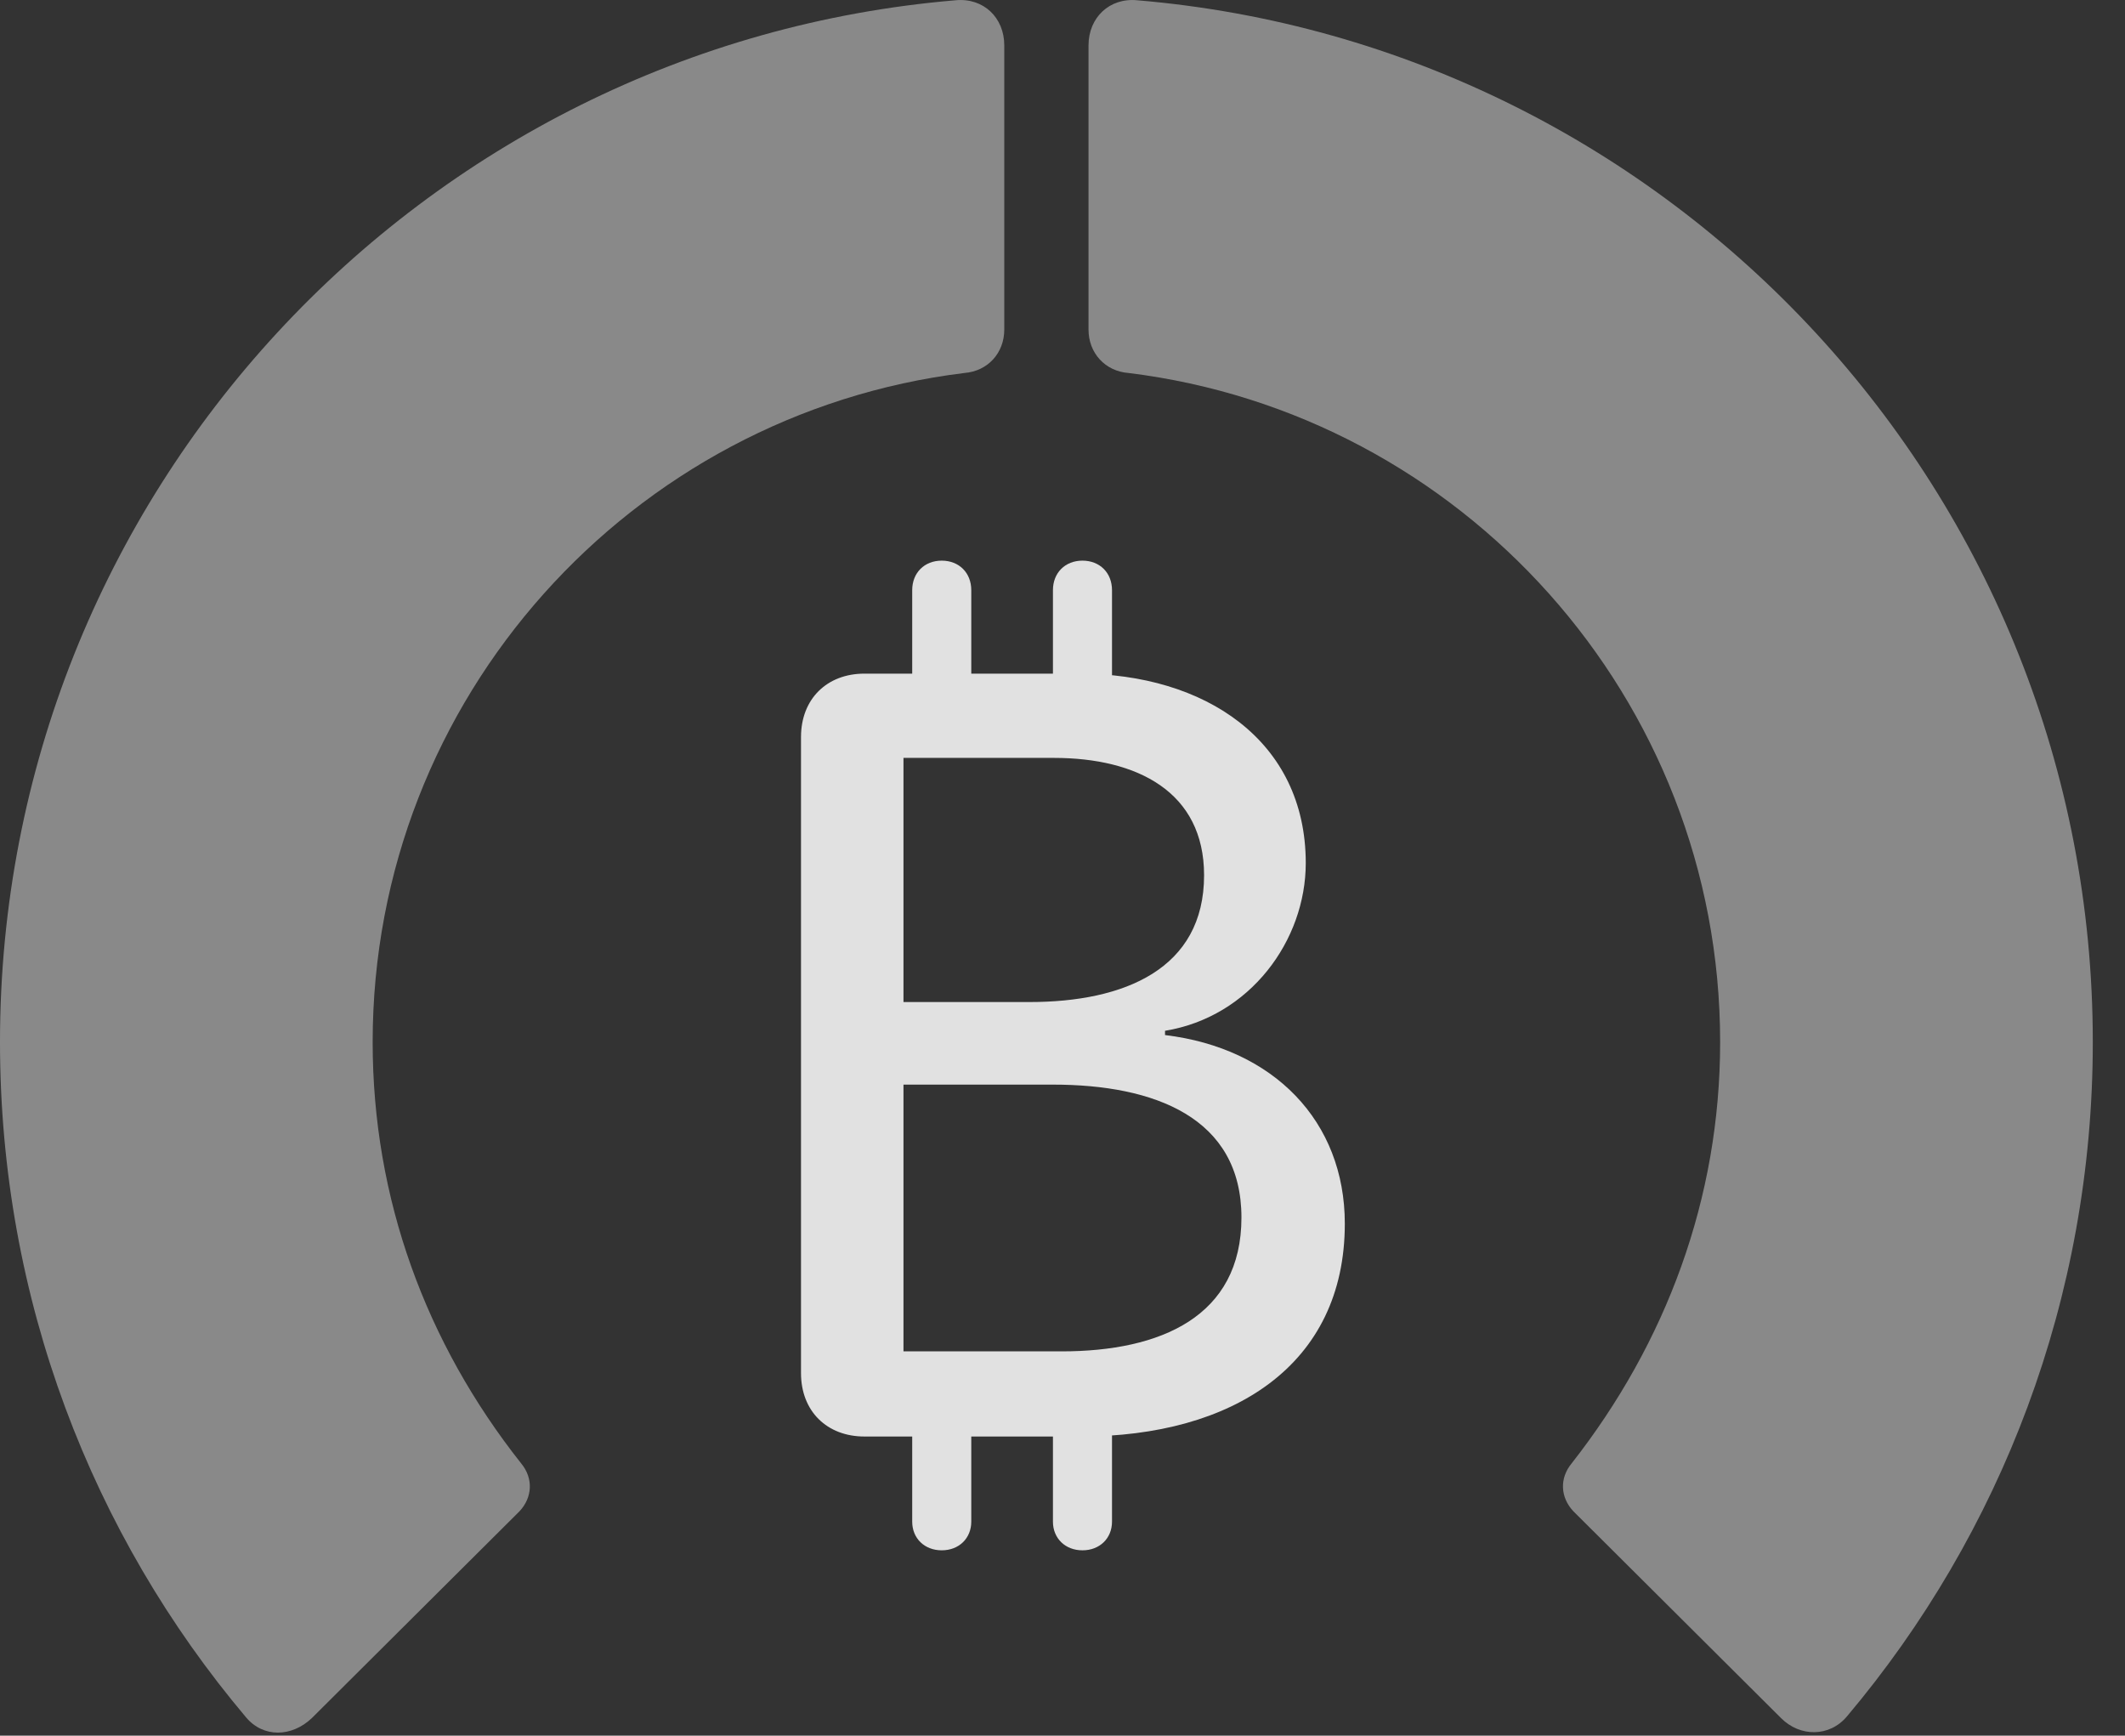 <?xml version="1.0" encoding="UTF-8"?>
<!--Generator: Apple Native CoreSVG 341-->
<!DOCTYPE svg
PUBLIC "-//W3C//DTD SVG 1.1//EN"
       "http://www.w3.org/Graphics/SVG/1.1/DTD/svg11.dtd">
<svg version="1.1" xmlns="http://www.w3.org/2000/svg" xmlns:xlink="http://www.w3.org/1999/xlink" viewBox="0 0 23.887 19.507">
 <rect x="0" y="0" width="23.887" height="19.507" fill="#333333" stroke="none"/>
 <g>
  <rect height="19.507" opacity="0" width="23.887" x="0" y="0"/>
  <path d="M23.525 11.712C23.525 5.559 18.799 0.51 12.783 0.003C12.471-0.027 12.236 0.198 12.236 0.51L12.236 3.704C12.236 3.967 12.422 4.172 12.685 4.192C16.426 4.651 19.336 7.844 19.336 11.712C19.336 13.469 18.73 15.091 17.666 16.448C17.529 16.614 17.539 16.829 17.686 16.985L20.02 19.309C20.234 19.524 20.566 19.524 20.762 19.29C22.49 17.239 23.525 14.592 23.525 11.712Z" fill="white" fill-opacity="0.425"/>
  <path d="M0 11.712C0 14.602 1.035 17.249 2.764 19.299C2.959 19.534 3.281 19.524 3.506 19.309L5.84 16.985C5.986 16.829 5.996 16.614 5.859 16.448C4.785 15.091 4.189 13.469 4.189 11.712C4.189 7.844 7.1 4.651 10.84 4.192C11.104 4.172 11.289 3.967 11.289 3.704L11.289 0.51C11.289 0.198 11.055-0.027 10.742 0.003C4.727 0.51 0 5.559 0 11.712Z" fill="white" fill-opacity="0.425"/>
  <path d="M9.717 16.145L12.148 16.145C13.857 16.145 15.117 15.344 15.117 13.753C15.117 12.6 14.316 11.78 13.096 11.633L13.096 11.585C14.053 11.428 14.678 10.569 14.678 9.7C14.678 8.323 13.545 7.571 12.129 7.571L9.717 7.571C9.297 7.571 9.004 7.854 9.004 8.284L9.004 15.432C9.004 15.862 9.297 16.145 9.717 16.145ZM10.156 11.262L10.156 8.518L11.846 8.518C12.783 8.518 13.535 8.899 13.535 9.837C13.535 10.891 12.637 11.262 11.572 11.262ZM10.156 15.188L10.156 12.19L11.836 12.19C12.979 12.19 13.955 12.561 13.955 13.684C13.955 14.797 13.047 15.188 11.934 15.188ZM10.254 8.137L10.918 8.137L10.918 6.633C10.918 6.438 10.781 6.301 10.586 6.301C10.391 6.301 10.254 6.438 10.254 6.633ZM11.836 8.137L12.5 8.137L12.5 6.633C12.5 6.438 12.363 6.301 12.168 6.301C11.973 6.301 11.836 6.438 11.836 6.633ZM10.254 15.569L10.254 17.102C10.254 17.288 10.391 17.424 10.586 17.424C10.781 17.424 10.918 17.288 10.918 17.102L10.918 15.569ZM11.836 15.569L11.836 17.102C11.836 17.288 11.973 17.424 12.168 17.424C12.363 17.424 12.5 17.288 12.5 17.102L12.5 15.569Z" fill="white" fill-opacity="0.85"/>
 </g>
</svg>

